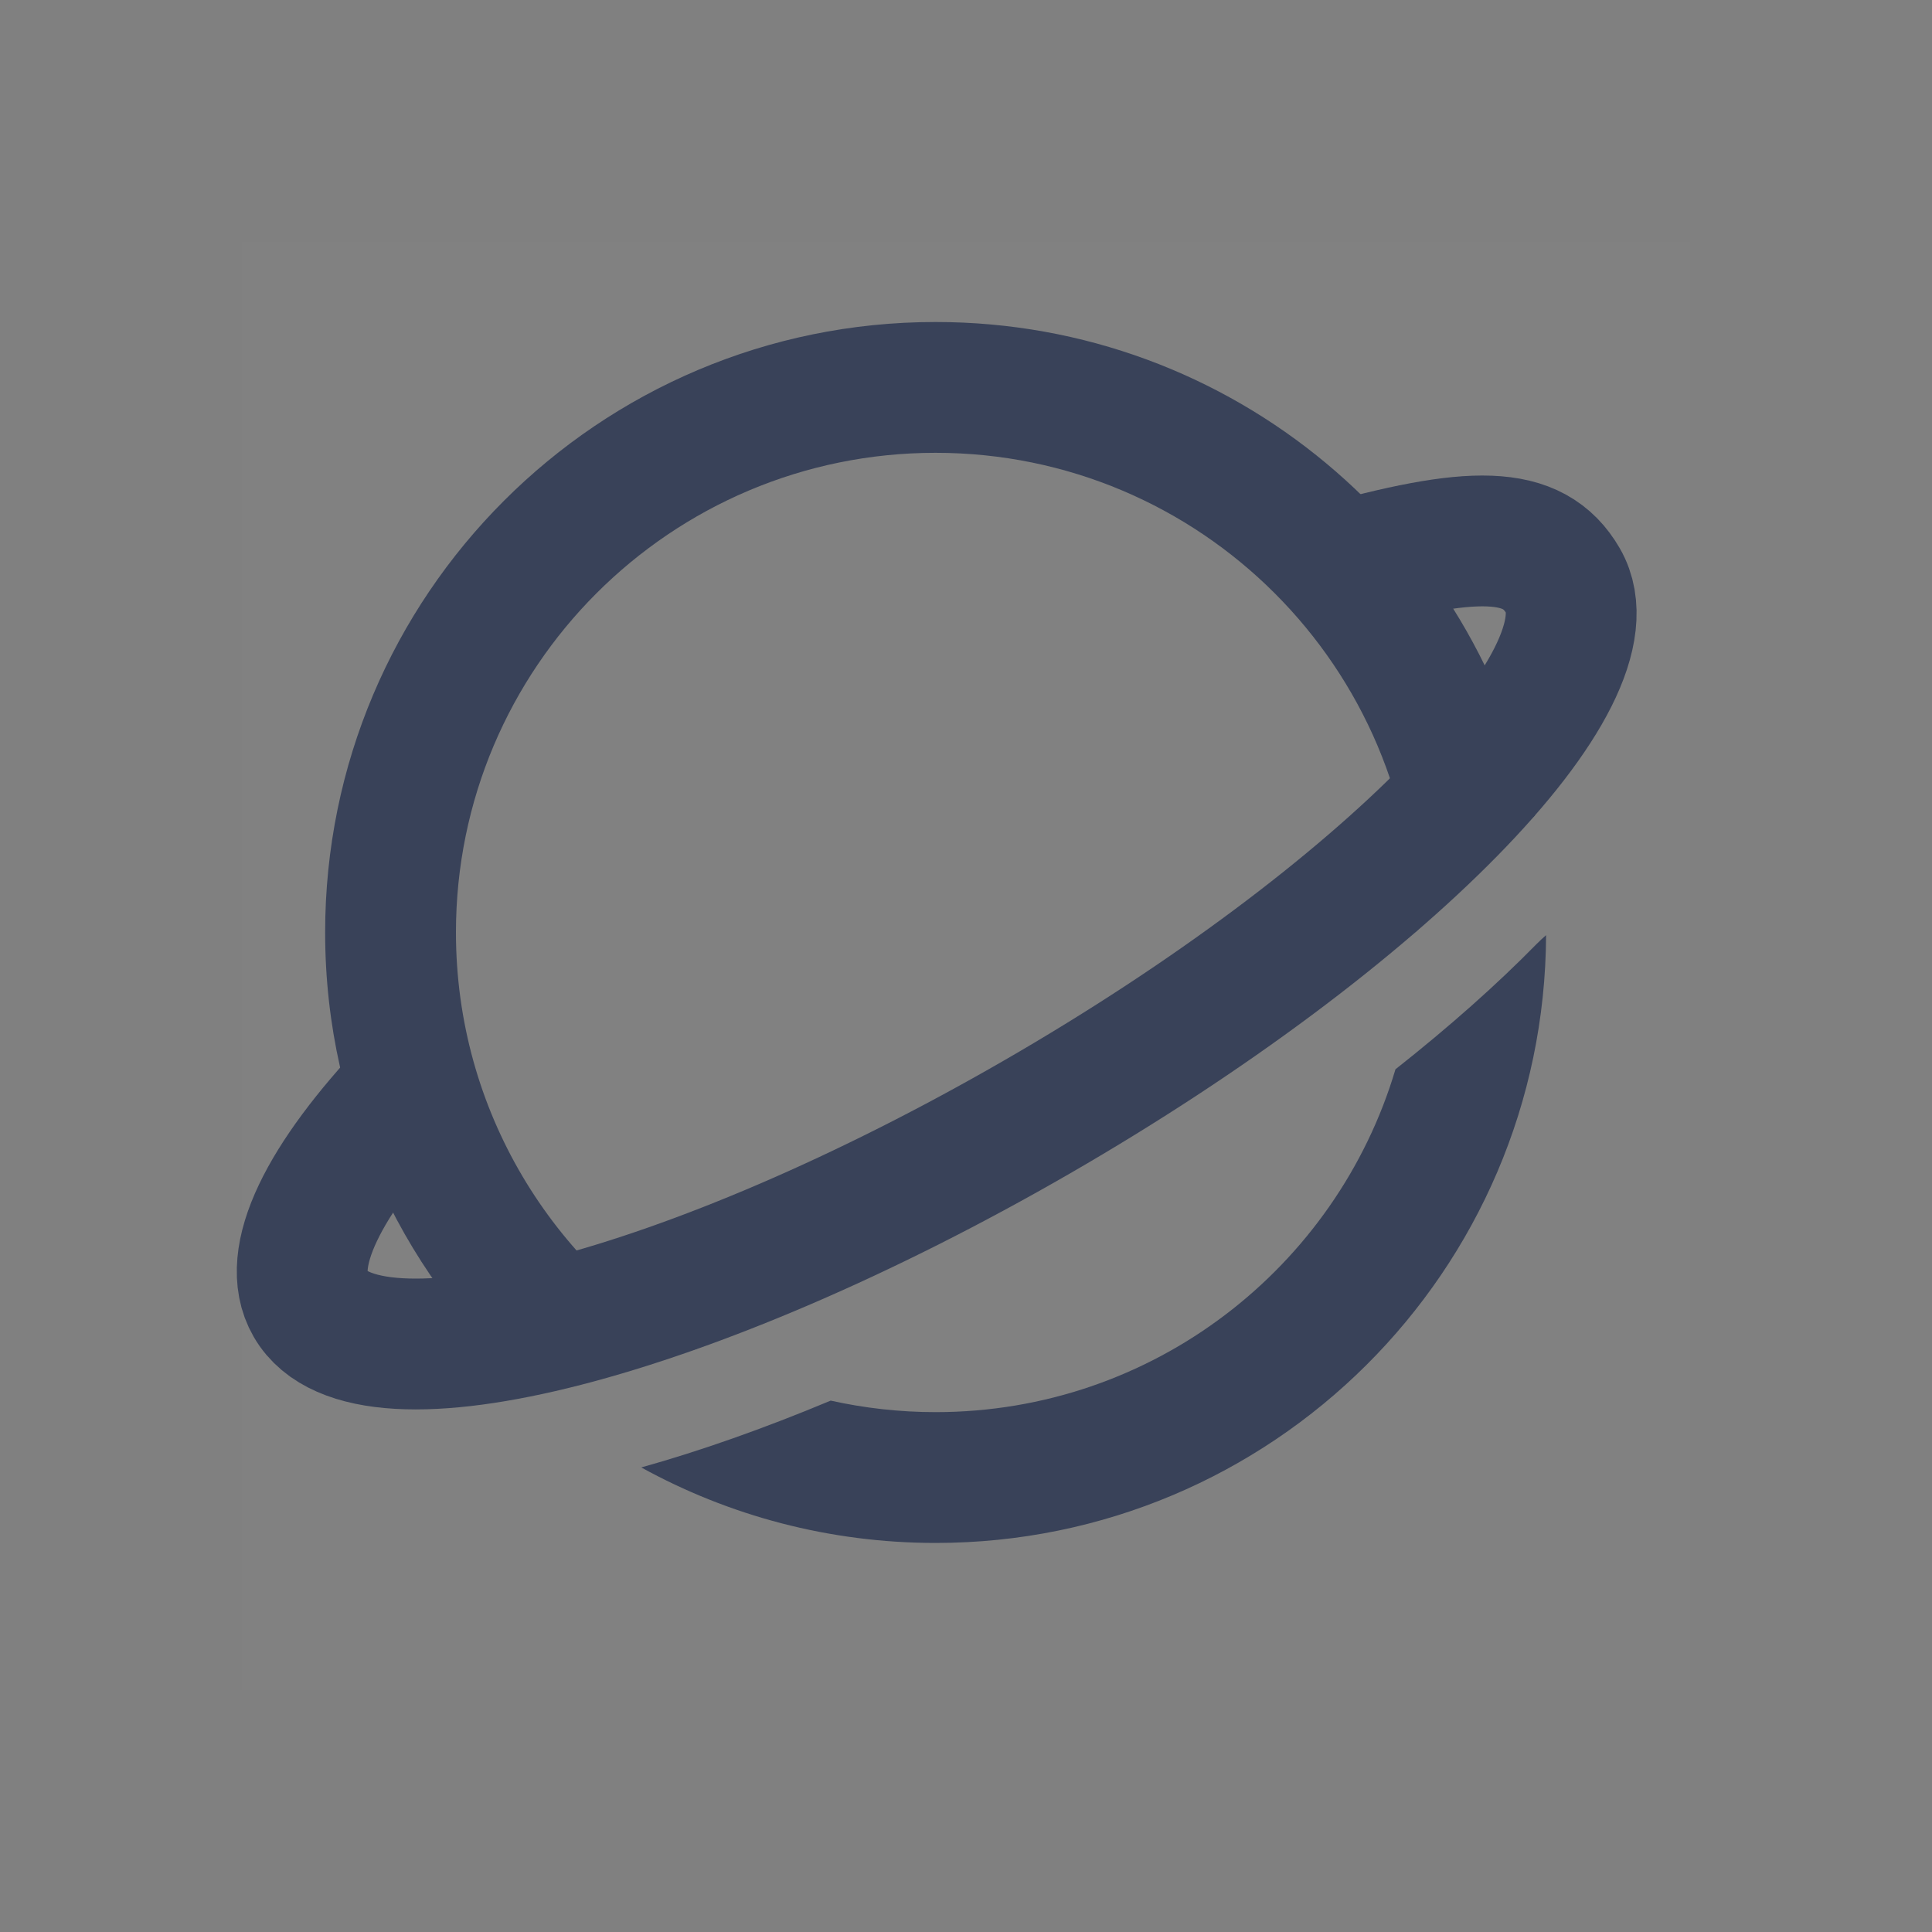 <svg width="24" height="24" viewBox="0 0 24 24" fill="none" xmlns="http://www.w3.org/2000/svg">
<rect x="0" y="0" width="24" height="24" fill="#808080" stroke="none"/>
<path d="M21 3H3V21H21V3Z" fill="white" fill-opacity="0.01"/>
<path d="M5.104 13.505C4.023 14.646 3.524 15.628 3.855 16.2C4.545 17.396 8.588 16.354 12.886 13.873C17.183 11.392 20.107 8.411 19.417 7.216C19.05 6.581 18.306 6.576 16.514 7.083" stroke="#394259" stroke-width="1.625"/>
<path fill-rule="evenodd" clip-rule="evenodd" d="M17.335 13.283C16.603 15.745 14.323 17.542 11.622 17.542C11.175 17.542 10.739 17.492 10.319 17.399C9.484 17.748 8.69 18.027 7.966 18.229C9.05 18.826 10.297 19.167 11.622 19.167C15.799 19.167 19.188 15.79 19.206 11.617C19.165 11.652 19.126 11.689 19.088 11.727C18.595 12.23 18.005 12.754 17.335 13.283ZM8.66 16.754C6.87 15.726 5.664 13.796 5.664 11.583C5.664 8.293 8.332 5.625 11.622 5.625C14.912 5.625 17.58 8.292 17.581 11.581C17.872 11.303 18.14 11.036 18.383 10.788C18.612 10.555 18.818 10.363 18.997 10.196C19.021 10.174 19.044 10.152 19.067 10.131C18.389 6.638 15.314 4 11.622 4C7.434 4 4.039 7.395 4.039 11.583C4.039 13.877 5.057 15.933 6.667 17.324C6.743 17.3 6.823 17.276 6.904 17.251C7.22 17.155 7.573 17.047 7.931 16.954C8.165 16.894 8.408 16.828 8.66 16.754Z" fill="#394259"/>
</svg>
